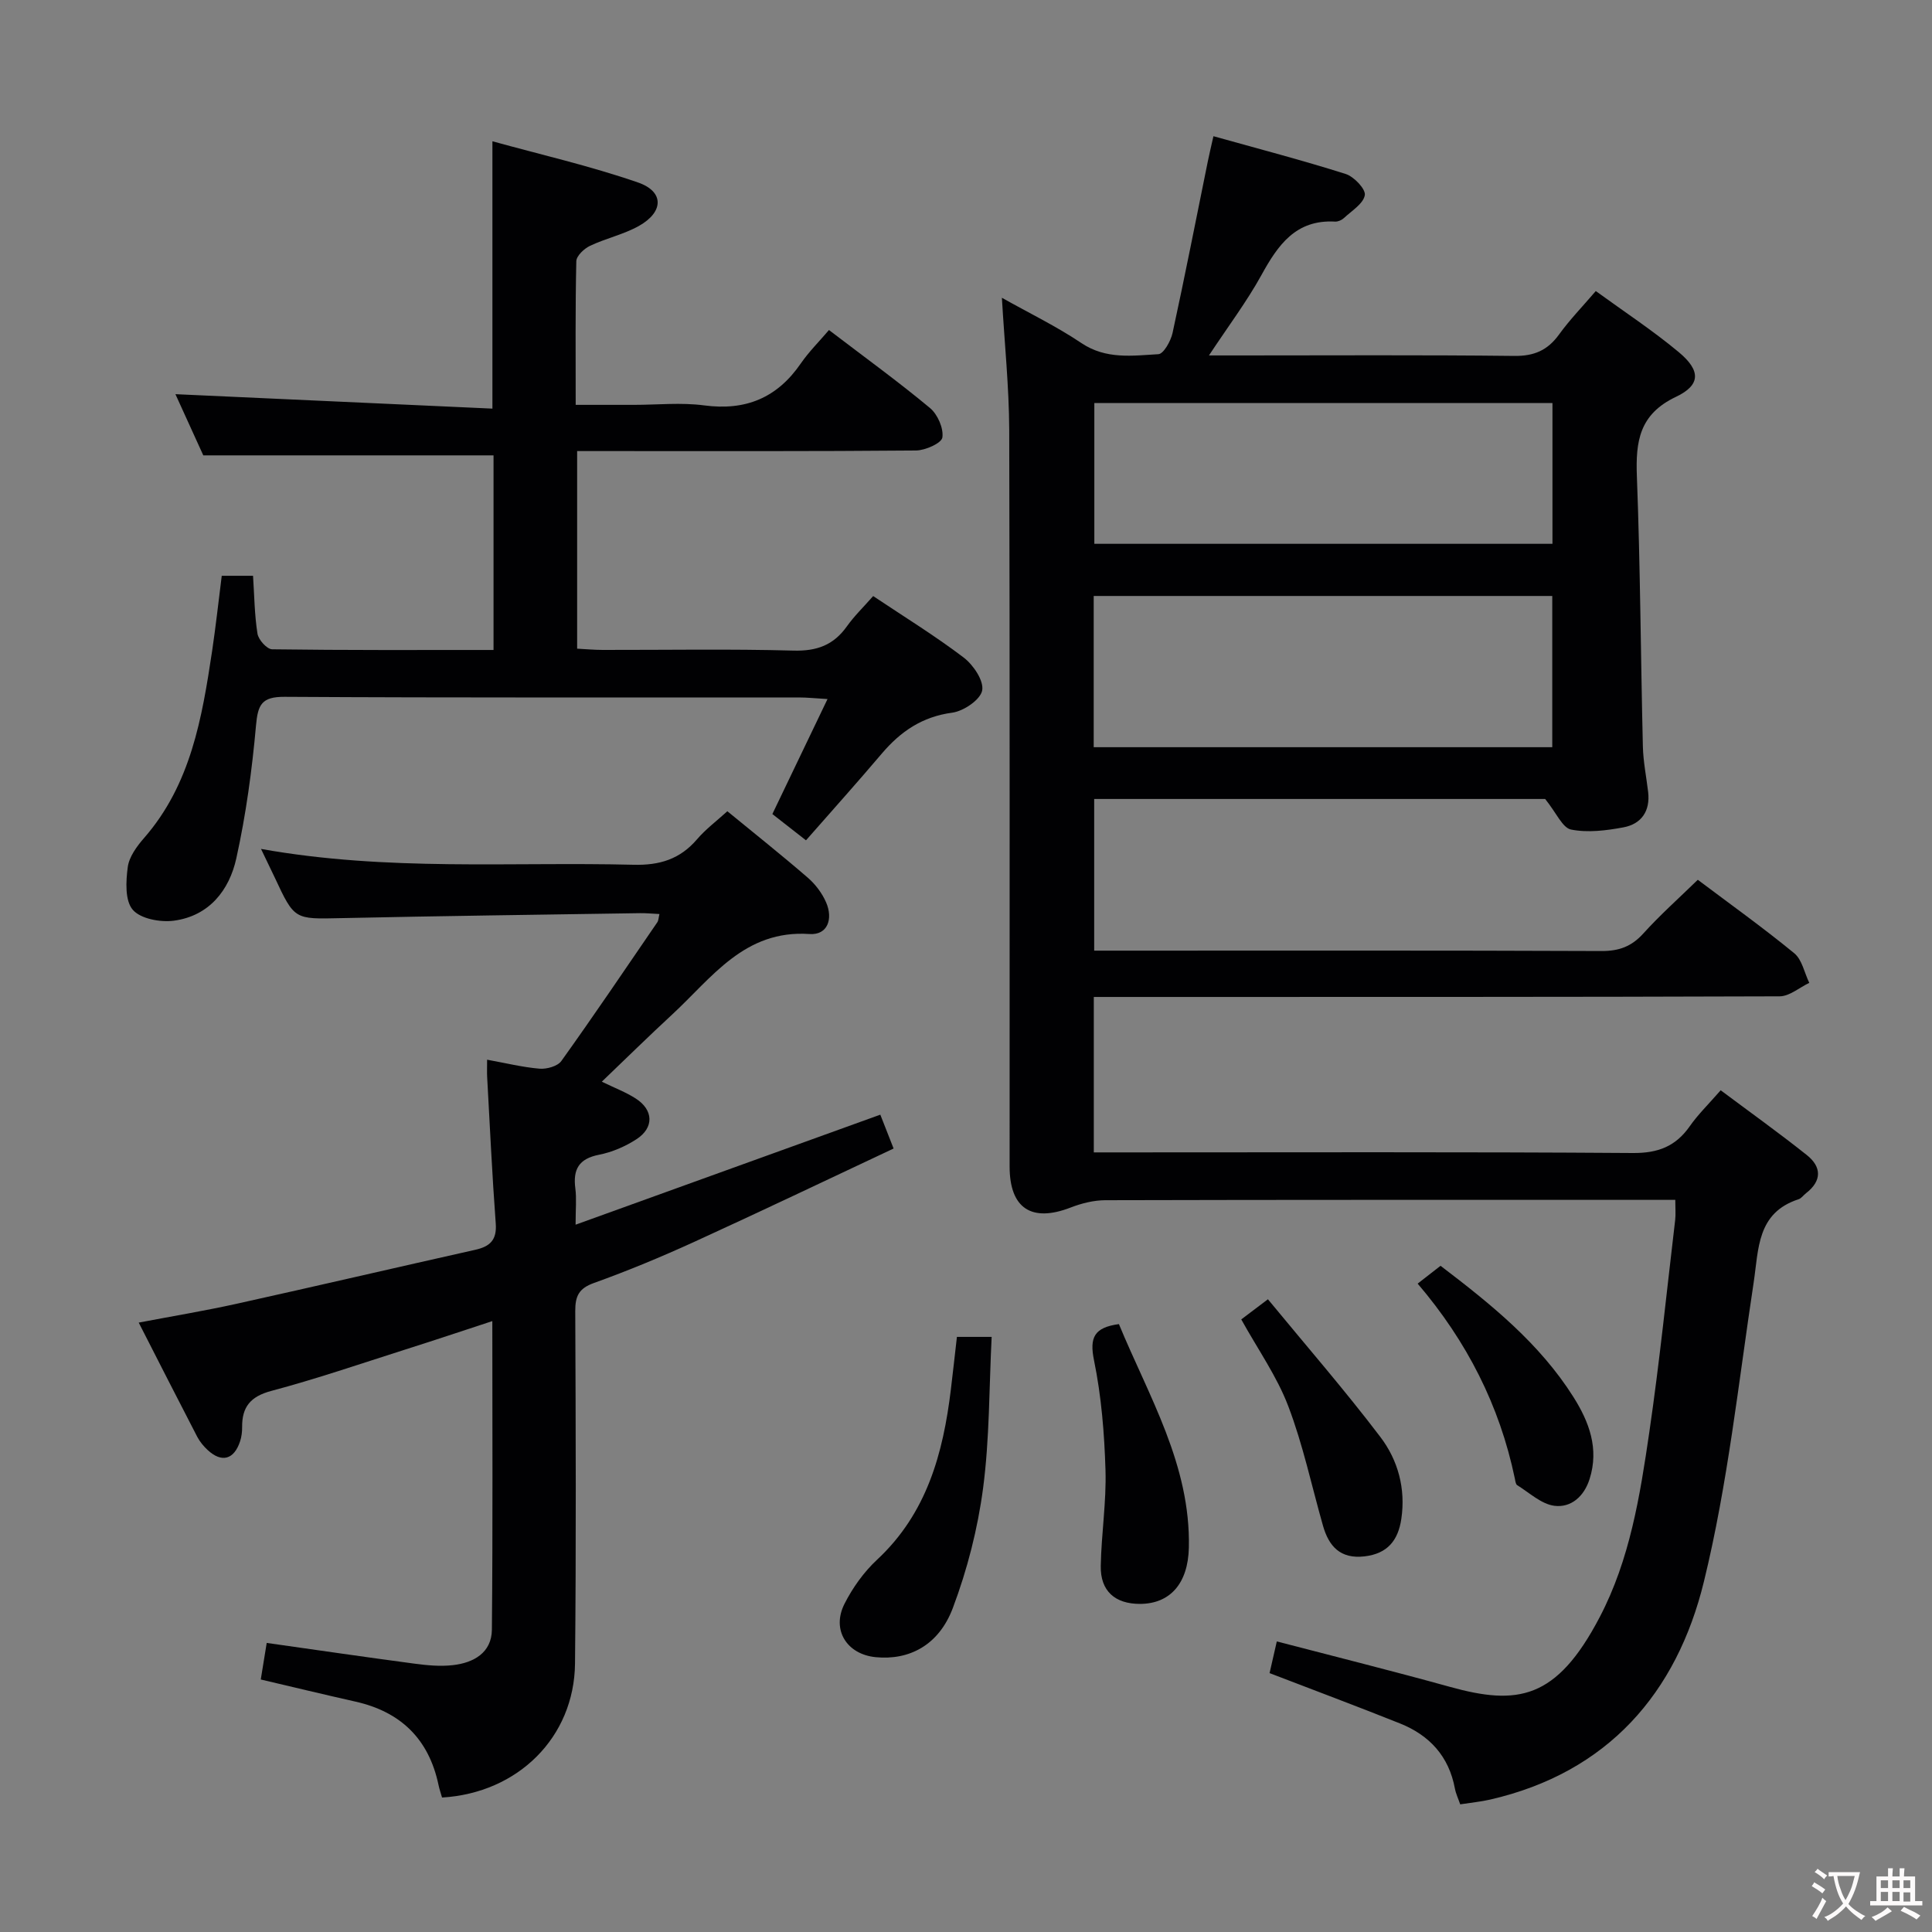 <svg enable-background="new 0 0 400 400" viewBox="0 0 400 400" xmlns="http://www.w3.org/2000/svg"><rect x="0" y="0" width="400" height="400" fill="#808080" stroke="none"/><g fill="#010103"><path d="m207.43 61.65c5.6 3.15 11.29 5.9 16.48 9.39 5.09 3.41 10.54 2.6 15.92 2.29 1.08-.06 2.56-2.71 2.93-4.37 2.57-11.81 4.89-23.67 7.3-35.52.29-1.44.64-2.88 1.17-5.24 9.37 2.62 18.45 4.99 27.38 7.82 1.72.55 4.18 3.14 3.96 4.39-.31 1.78-2.73 3.24-4.33 4.74-.45.42-1.22.76-1.82.73-8.14-.46-11.83 4.84-15.26 11.08-3.01 5.46-6.8 10.49-10.86 16.63h6.21c19 0 38-.12 57 .1 4.11.05 6.9-1.16 9.27-4.43 2.22-3.07 4.88-5.81 7.61-9 5.97 4.34 11.82 8.18 17.16 12.63 4.57 3.8 4.62 6.81-.56 9.27-7.59 3.6-8.37 9.22-8.09 16.5.71 18.63.79 37.28 1.24 55.92.08 3.14.72 6.26 1.09 9.39.46 3.96-1.4 6.64-5.14 7.33-3.55.66-7.37 1.14-10.82.45-1.78-.36-3.02-3.43-5.36-6.33-29.91 0-61.47 0-93.37 0v31.4h5.52c33.16 0 66.33-.06 99.49.08 3.64.02 6.24-.93 8.69-3.64 3.45-3.82 7.32-7.26 11.27-11.11 6.59 4.96 13.45 9.86 19.96 15.2 1.63 1.33 2.11 4.06 3.12 6.14-2.05.97-4.09 2.79-6.15 2.79-45.16.16-90.33.12-135.49.13-2.11 0-4.23 0-6.49 0v32.18h6.1c35.16 0 70.33-.12 105.49.13 5.21.04 8.87-1.36 11.8-5.55 1.7-2.43 3.87-4.54 6.4-7.44 6.02 4.5 12.05 8.81 17.84 13.42 3.07 2.44 3.14 5.33-.17 7.89-.53.41-.96 1.06-1.54 1.25-8.65 2.81-8.25 10.28-9.31 17.29-3.14 20.67-5.34 41.61-10.29 61.86-5.63 23.09-19.9 39.56-44.29 45.15-1.93.44-3.91.63-6.17.98-.4-1.17-.9-2.2-1.1-3.28-1.24-6.66-5.25-11.02-11.37-13.47-8.79-3.51-17.65-6.83-27-10.42.44-1.93.94-4.1 1.5-6.56 12.11 3.16 23.99 6.12 35.78 9.39 14.04 3.9 22.09 2.71 31.04-14.36 6.28-11.97 8.37-25.15 10.29-38.27 2.14-14.63 3.63-29.36 5.37-44.04.13-1.14.02-2.3.02-4.14-1.81 0-3.41 0-5.02 0-37.66 0-75.33-.03-112.99.07-2.4.01-4.91.64-7.16 1.51-8.09 3.14-12.65.2-12.65-8.49-.02-50.83.06-101.66-.08-152.49-.04-8.94-.97-17.86-1.52-27.37zm19.01 93.05h94.94c0-10.67 0-21.03 0-31.31-31.87 0-63.3 0-94.94 0zm.13-71.26v29.15h94.85c0-9.97 0-19.52 0-29.15-31.81 0-63.2 0-94.85 0z"/><path d="m54.04 175.76c26.22 4.69 51.71 2.64 77.11 3.28 5.42.14 9.63-1.15 13.16-5.27 1.81-2.12 4.1-3.82 6.28-5.81 5.66 4.64 11.26 9.09 16.67 13.77 1.58 1.37 2.97 3.22 3.79 5.13 1.44 3.34.35 6.78-3.45 6.52-13.47-.92-20.2 9.05-28.43 16.66-4.85 4.48-9.56 9.11-14.57 13.91 2.68 1.31 5 2.18 7.03 3.49 3.68 2.37 3.82 6.03.15 8.42-2.32 1.51-5.06 2.69-7.77 3.22-4.18.82-5.41 3.04-4.89 6.99.27 2.06.05 4.19.05 7.49 21.46-7.75 42-15.16 63.09-22.78.83 2.11 1.64 4.17 2.75 7.01-13.96 6.56-27.58 13.07-41.31 19.34-6.79 3.1-13.72 5.98-20.74 8.5-3.12 1.12-3.87 2.71-3.86 5.81.1 24.33.2 48.66-.05 72.99-.16 15.25-11.81 26.8-27.53 27.73-.24-.84-.55-1.73-.74-2.65-2.01-9.46-7.8-15.1-17.19-17.21-6.45-1.45-12.88-3-19.6-4.58.42-2.57.81-4.96 1.23-7.57 10.32 1.46 20.44 2.94 30.58 4.29 2.63.35 5.35.61 7.96.31 4.3-.48 8.03-2.57 8.08-7.34.2-21.12.09-42.24.09-63.89-6.01 1.97-12.07 4-18.16 5.93-9.18 2.92-18.3 6.05-27.59 8.52-4.32 1.15-6.09 3.31-6.05 7.51.01.98-.12 2.02-.43 2.95-1.25 3.78-3.81 4.47-6.71 1.78-.84-.78-1.62-1.72-2.15-2.73-3.98-7.67-7.89-15.37-12.12-23.65 6.98-1.33 13.62-2.43 20.19-3.88 16.52-3.66 33-7.5 49.52-11.2 3.01-.68 4.46-2.02 4.21-5.41-.75-10.11-1.22-20.23-1.78-30.36-.05-.97-.01-1.95-.01-3.58 3.82.69 7.32 1.56 10.86 1.86 1.48.12 3.73-.5 4.51-1.59 6.78-9.47 13.3-19.13 19.88-28.74.24-.36.24-.89.43-1.69-1.48-.07-2.76-.2-4.02-.18-20.64.32-41.28.58-61.92 1.03-9.61.21-9.61.38-13.69-8.37-.77-1.63-1.57-3.26-2.86-5.96z"/><path d="m45.91 119.21h6.48c.27 4.12.3 8.1.92 11.99.2 1.26 1.96 3.22 3.04 3.23 15.14.21 30.28.14 45.83.14 0-13.78 0-27.14 0-40.29-19.91 0-39.63 0-60.09 0-1.71-3.75-3.82-8.38-5.77-12.67 21.88 1 43.66 1.99 65.63 2.99 0-18.83 0-36.54 0-55.35 9.94 2.75 20.23 5.1 30.14 8.53 5.45 1.88 5.35 6.11.17 9.01-3.15 1.76-6.83 2.55-10.11 4.11-1.22.58-2.8 2.07-2.83 3.18-.22 9.64-.13 19.29-.13 29.74h12.1c4.83 0 9.74-.52 14.48.11 8.61 1.15 15.12-1.55 20.02-8.67 1.69-2.45 3.84-4.58 5.84-6.93 7.55 5.76 14.41 10.73 20.91 16.14 1.58 1.31 2.84 4.19 2.57 6.1-.17 1.18-3.52 2.68-5.46 2.7-21.33.19-42.66.12-63.99.12-1.96 0-3.92 0-6.17 0v40.91c1.76.09 3.53.26 5.31.26 13.17.02 26.34-.22 39.49.14 4.82.13 8.28-1.13 11.04-5.01 1.52-2.14 3.44-3.99 5.45-6.28 6.43 4.3 12.81 8.22 18.73 12.72 2 1.52 4.22 4.81 3.84 6.82-.36 1.92-3.84 4.28-6.19 4.6-6.23.83-10.7 3.89-14.6 8.48-5.07 5.98-10.3 11.81-15.69 17.95-3.44-2.69-5.2-4.07-6.96-5.44 3.75-7.82 7.39-15.42 11.42-23.81-2.44-.14-4.18-.33-5.91-.33-35.5-.02-70.99.08-106.49-.13-4.78-.03-5.54 1.63-5.93 5.96-.82 9.21-2.08 18.45-4.07 27.47-1.46 6.64-5.65 11.95-12.94 12.92-2.8.37-6.91-.39-8.51-2.27-1.63-1.9-1.42-5.88-1.03-8.82.28-2.13 1.87-4.3 3.37-6.02 9.71-11.12 12.01-24.89 14.1-38.75.75-5.05 1.31-10.16 1.99-15.55z"/><path d="m198.12 276.79h7.19c-.53 10.57-.42 21.03-1.77 31.3-1.11 8.42-3.27 16.88-6.27 24.84-2.91 7.73-9.07 10.85-15.97 10.17-5.98-.59-9.18-5.66-6.46-11.04 1.69-3.34 4.01-6.59 6.75-9.14 10.3-9.59 13.68-22.01 15.28-35.27.42-3.44.79-6.89 1.25-10.86z"/><path d="m231.66 274.14c6.16 14.93 14.87 29.15 14.48 46.3-.17 7.43-3.91 11.61-10.11 11.63-5.18.01-8.23-2.67-8.13-7.86.12-6.62 1.18-13.25.98-19.85-.23-7.59-.85-15.27-2.37-22.69-.98-4.78.03-6.83 5.15-7.53z"/><path d="m256.99 273.17c1.48-1.12 2.92-2.21 5.52-4.17 7.85 9.54 15.89 18.78 23.28 28.51 3.64 4.79 5.27 10.68 4.34 16.95-.66 4.48-2.88 7.22-7.62 7.77-4.99.58-7.39-2.06-8.61-6.38-2.35-8.26-4.13-16.73-7.18-24.72-2.33-6.14-6.24-11.67-9.73-17.96z"/><path d="m293.51 265.76c1.96-1.53 3.24-2.53 4.74-3.69 10.44 7.95 20.5 16.05 27.52 27.18 3.23 5.12 5.34 10.66 3.34 16.96-1.15 3.64-3.86 5.98-7.28 5.55-2.71-.34-5.19-2.71-7.71-4.27-.32-.2-.39-.89-.49-1.38-3.14-15.06-9.89-28.36-20.12-40.35z"/></g><path d="m377.9 391.2c-.2.3-.4.5-.6.8-.7-.6-1.4-1-2.2-1.5.2-.3.4-.5.5-.8.6.4 1.4.8 2.3 1.5zm-1.8 6.1c-.2-.2-.5-.4-.9-.6.4-.6.8-1.2 1.2-1.9s.7-1.3.9-1.9c.3.3.5.5.8.7-.7 1.3-1.4 2.6-2 3.7zm2.2-9c-.3.3-.5.5-.6.8-.6-.6-1.3-1.1-2-1.5.3-.3.5-.5.6-.7.6.5 1.3.9 2 1.4zm.3.2v-.9h2 4.5c-.3 1.3-.6 2.5-1 3.6s-.9 2.1-1.4 3c.4.5 1 1 1.6 1.4s1.2.8 1.9 1.1c-.3.2-.5.4-.8.8-.4-.3-1-.7-1.6-1.2s-1.2-1.1-1.6-1.6c-.5.6-1.1 1.1-1.7 1.6s-1.4.9-2.1 1.4c-.1-.3-.3-.5-.7-.8.6-.2 1.2-.5 1.9-1s1.4-1.1 2-1.8c-.5-.8-.9-1.6-1.2-2.5s-.6-2-.8-3.2c-.4.1-.7.1-1 .1zm2.5 2.7c.3 1 .7 1.7 1 2.2.3-.5.6-1.1 1-2s.6-1.9.9-3h-3.2-.4c.1.9.3 1.8.7 2.8z" fill="#fcfafa"/><path d="m396.5 388.5v1.5 3.6h1.5v.9c-.4 0-1 0-1.7 0h-7.9c-.5 0-.9 0-1.2 0v-.9h1.3v-3.5c0-.7 0-1.2 0-1.6h2.4c0-.8 0-1.4 0-1.7h1c0 .3-.1.8-.1 1.7h1.5c0-.8 0-1.4 0-1.7h1c0 .3-.1.9-.1 1.7zm-8.2 9.2c-.2-.3-.5-.5-.8-.8.8-.3 1.4-.6 1.9-.9s1-.7 1.4-1.1c.3.3.6.5.9.8-1.6 1-2.8 1.6-3.4 2zm2.6-6.8v-1.6h-1.5v1.6zm0 2.7v-1.9h-1.5v1.9zm2.4-2.7v-1.6h-1.5v1.6zm0 2.7v-1.9h-1.5v1.9zm.2 2 .7-.8c.4.2.9.5 1.6.8s1.3.7 1.8 1c-.3.3-.5.5-.8.8-.4-.3-1.5-1-3.3-1.8zm2-4.7v-1.6h-1.4v1.6zm0 2.8v-1.9h-1.4v1.9z" fill="#fcfafa"/></svg>